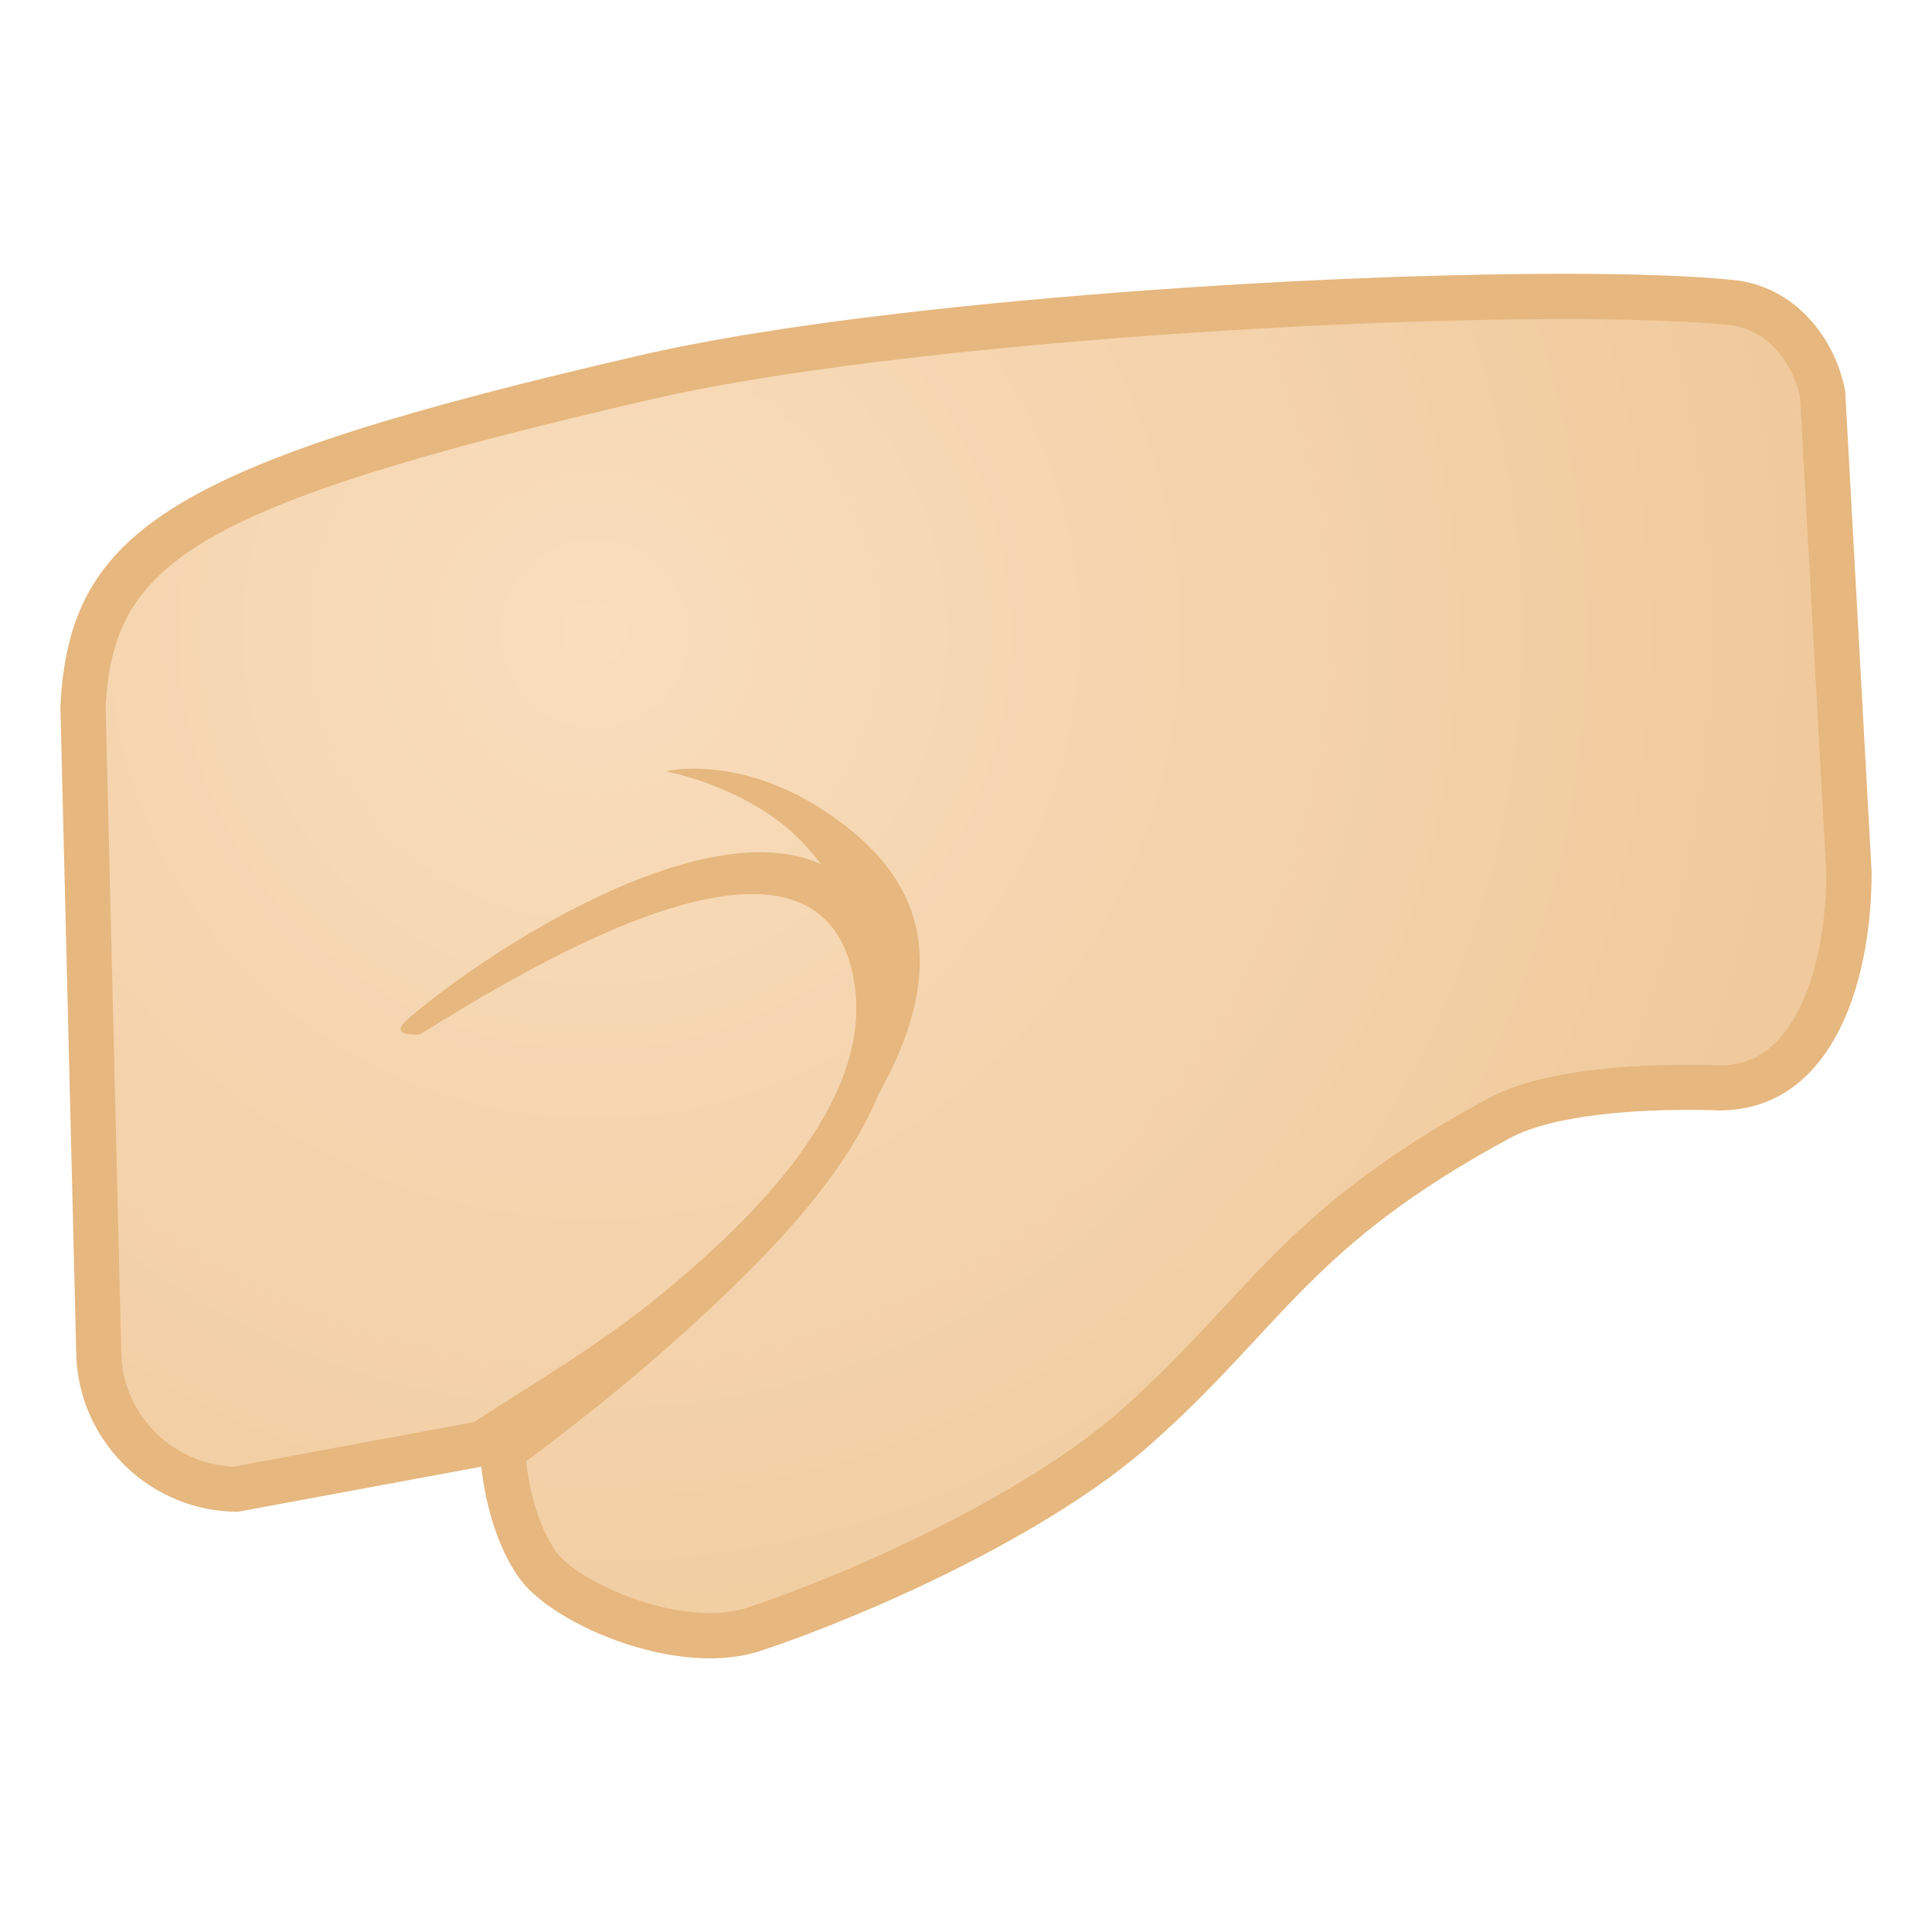 <svg enable-background="new 0 0 128 128" viewBox="0 0 128 128" xmlns="http://www.w3.org/2000/svg" xmlns:xlink="http://www.w3.org/1999/xlink"><radialGradient id="a" cx="39.401" cy="41.973" gradientUnits="userSpaceOnUse" r="110.182"><stop offset="0" stop-color="#f9ddbd"/><stop offset="1" stop-color="#edc391"/></radialGradient><path d="m47.04 108.36c-4.82 0-9.94-2.72-11.34-4.59-1.95-2.6-2.31-6.69-2.31-6.73-.04-.42-.25-.81-.58-1.07-.26-.2-.58-.31-.91-.31-.09 0-.18.01-.27.03l-15.99 2.97c-4.82-.09-8.79-3.89-9.07-8.72l-1.07-43.12c.62-11.62 8.98-15.29 37.34-21.83 14.31-3.3 42.68-5.34 60.76-5.34 4.66 0 8.49.14 11.09.4 3.44.35 5.54 3.37 6.07 6.07l1.74 31.77c0 6.5-2.25 14.19-8.6 14.2 0 0-.82-.04-2.05-.04-3.99 0-9.4.36-12.56 2.07-9.15 4.95-13.04 9.14-17.16 13.58-2 2.16-4.07 4.38-6.87 6.87-6.15 5.45-17.42 10.76-25.29 13.38-.86.26-1.85.41-2.93.41z" fill="url(#a)"/><g fill="#e6b77e"><path d="m103.6 21.14c4.61 0 8.39.14 10.94.39 2.63.26 4.27 2.62 4.72 4.77l1.74 31.58c-.01 3.65-.7 6.94-1.95 9.25-1.64 3.05-3.68 3.44-5.1 3.45-.25-.01-1.02-.04-2.1-.04-4.16 0-9.85.39-13.28 2.25-9.37 5.07-13.34 9.35-17.54 13.88-1.98 2.13-4.02 4.33-6.77 6.77-6 5.31-17.04 10.5-24.77 13.08-.7.23-1.53.35-2.45.35-4.15 0-8.93-2.38-10.14-3.99-1.4-1.86-1.93-4.93-2.02-5.94-.07-.85-.49-1.63-1.17-2.14-.53-.4-1.17-.62-1.83-.62-.18 0-.37.02-.55.05l-15.84 2.94c-3.96-.15-7.2-3.28-7.45-7.25l-1.04-43.08c.51-9.44 5.4-13.29 36.18-20.39 14.2-3.28 42.42-5.31 60.42-5.31m0-3c-17.72 0-46.21 1.95-61.1 5.38-31.18 7.2-37.91 11.56-38.5 23.28l1.06 43.23c.33 5.67 5.01 10.11 10.69 10.13l16.14-2.99s.36 4.51 2.61 7.51c1.82 2.42 7.51 5.19 12.54 5.19 1.19 0 2.35-.16 3.4-.51 7.16-2.39 19.04-7.68 25.81-13.68 8.75-7.76 10.48-13.08 23.75-20.26 3.05-1.65 8.79-1.89 11.85-1.89 1.24 0 2.04.04 2.04.04 7.33 0 10.11-8.14 10.11-15.78l-1.75-31.86c-.64-3.53-3.35-6.98-7.41-7.38-2.72-.28-6.61-.41-11.24-.41z"/><path d="m27.83 68.53c7.1-4.4 26.79-16.52 28.79-3.3 1.21 8.01-7.24 15.94-12.8 20.52-4.15 3.42-8.88 6.15-13.39 9.09-1.48.97 3.11 2.95 4.54 1.89 3.96-2.95 8.78-6.79 13.72-11.6 5.9-5.75 13.26-14.21 9.93-23.07-4.87-12.95-25.16-.12-31.64 5.49-1.35 1.19.85.98.85.98z"/><path d="m53.42 56.08c3.85 4.33 6.74 10.11 1.44 19.57-1.1 1.97-.44 2.54.85.74 7.98-11.16 6.21-17.9-1.17-22.72-5.74-3.74-10.43-2.57-10.43-2.57s5.83 1.07 9.31 4.98z"/></g></svg>